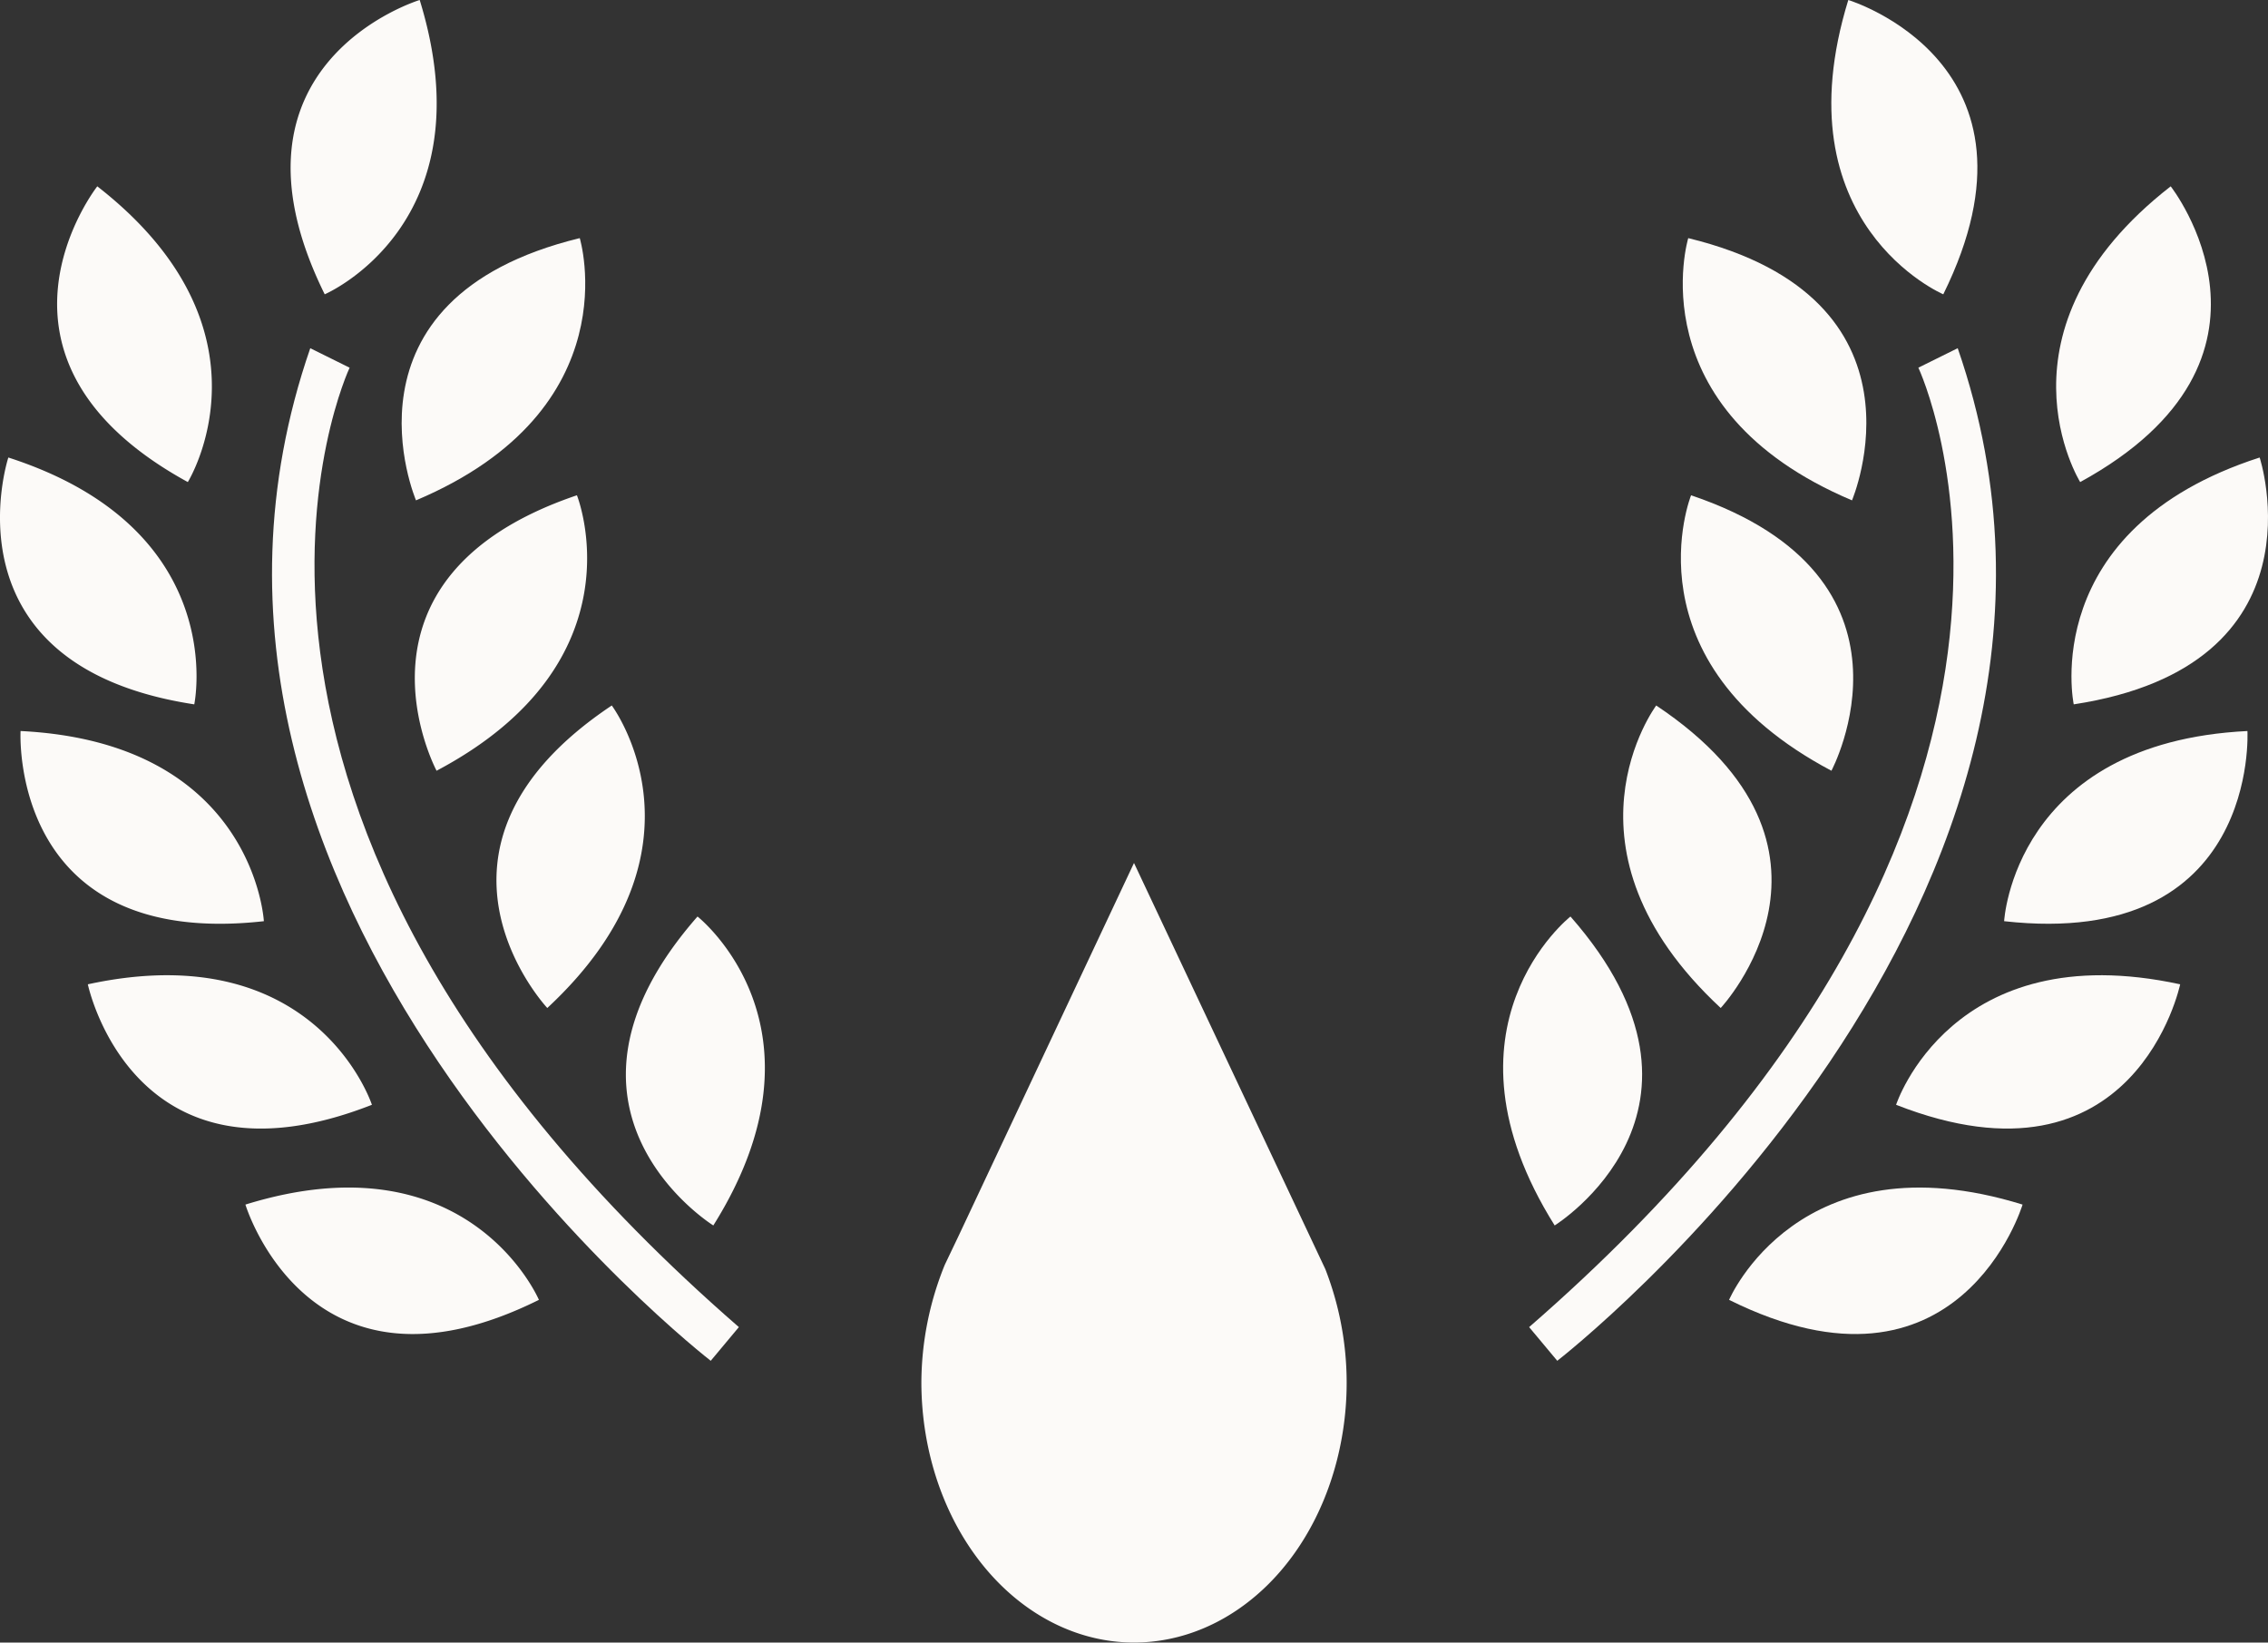 <svg width="1280" height="927" fill="none" xmlns="http://www.w3.org/2000/svg">
  <rect width="100%" height="100%" fill="#333333" stroke="none"/>
  <g clip-path="url(#a)" fill="#FCFAF8">
    <path
      d="M878.88 767.967s334.31-258.669 226-571.465l-22.21 10.999S1200.2 455.72 863 748.958l15.88 19.009ZM952.8 134.384s-29.3 96.566 92.42 147.994c0-.05 48.62-113.675-92.42-147.994Z"
    />
    <path
      d="M954.4 279.508s-37.58 93.636 79.21 155.463c0-.01 58.31-108.965-79.21-155.463ZM934.73 398.143s-60.46 80.696 36.39 170.722c0 0 84.44-90.106-36.39-170.722ZM886.34 517.238s-79.23 62.257-8.92 174.352c0 0 104.83-65.097 8.92-174.352ZM975.85 733.578s39.46-92.866 165.64-53.767c0 0-35.6 118.385-165.64 53.767ZM1070.1 623.493s31.24-95.996 160.33-67.997c0-.08-25.17 120.995-160.33 67.997ZM1131.08 519.878s5.41-100.786 137.31-107.326c0 0 6.94 123.455-137.31 107.326ZM1170.36 397.503s-20.79-98.766 104.93-139.304c0-.05 38.56 117.395-104.93 139.304ZM1174 272.058s-53.22-85.676 51.09-166.903c.01 0 76.3 97.146-51.09 166.903ZM1096.74 166.093S1004.14 126.525 1043.13 0c0 0 118.05 35.688 53.61 166.093ZM401.12 767.967S66.81 509.298 175.11 196.512l22.21 10.999S79.8 455.72 417 748.958l-15.88 19.009ZM327.2 134.384s29.3 96.566-92.42 147.994c0-.05-48.62-113.675 92.42-147.994Z"
    />
    <path
      d="M325.6 279.508s37.58 93.636-79.21 155.463c0-.01-58.31-108.965 79.21-155.463ZM345.27 398.143s60.46 80.696-36.39 170.722c0 0-84.44-90.106 36.39-170.722ZM393.66 517.238s79.23 62.257 8.92 174.352c0 0-104.83-65.097-8.92-174.352ZM304.15 733.578s-39.46-92.866-165.64-53.767c0 0 35.6 118.385 165.64 53.767ZM209.9 623.493s-31.24-95.996-160.33-67.997c0-.08 25.17 120.995 160.33 67.997ZM148.92 519.878s-5.41-100.786-137.31-107.326c0 0-6.94 123.455 137.31 107.326ZM109.64 397.503s20.79-98.766-104.93-139.304c0-.05-38.56 117.395 104.93 139.304ZM106 272.058s53.22-85.676-51.09-166.903c-.01 0-76.3 97.146 51.09 166.903ZM183.26 166.093S275.86 126.525 236.87 0c0 0-118.05 35.688-53.61 166.093ZM640 487.019 541 697.49l-7.37 15.429-.47 1A177.63 177.63 0 0 0 520 780.226c.06 38.939 12.73 76.237 35.23 103.746 22.5 27.509 53 42.998 84.79 42.998 27.21 0 53.61-11.27 74.88-31.999 21.27-20.729 36.13-49.788 42.14-82.266a176.89 176.89 0 0 0-9.06-96.476L640 487.019Z"
    />
  </g>
  <defs>
    <clipPath id="a"><path fill="#fff" d="M0 0h1280v927H0z" /></clipPath>
  </defs>
</svg>
